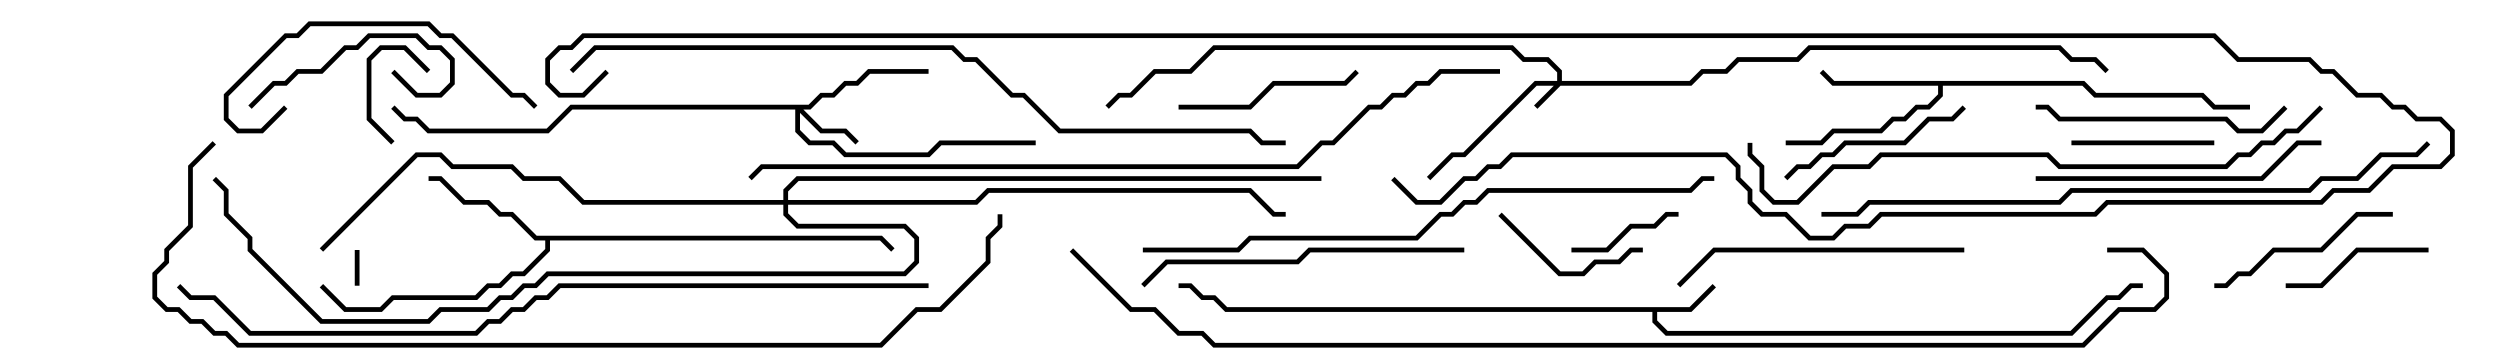 <svg version="1.1" width="105" height="15" xmlns="http://www.w3.org/2000/svg"><path d="M70.959,12.9L71.929,11.929L72.071,12.071L71.041,13.1L69.6,13.1L69.6,13.459L70.041,13.9L86.959,13.9L88.459,12.4L88.959,12.4L89.459,11.9L90,11.9L90,12.1L89.541,12.1L89.041,12.6L88.541,12.6L87.041,14.1L69.959,14.1L69.4,13.541L69.4,13.1L51.459,13.1L50.959,12.6L50.459,12.6L49.959,12.1L49.5,12.1L49.5,11.9L50.041,11.9L50.541,12.4L51.041,12.4L51.541,12.9z" stroke="none"/><path d="M87.541,3.4L88.041,3.9L92.541,3.9L93.041,4.4L94.5,4.4L94.5,4.6L92.959,4.6L92.459,4.1L87.959,4.1L87.459,3.6L81.6,3.6L81.6,4.041L81.041,4.6L80.541,4.6L80.041,5.1L79.541,5.1L79.041,5.6L77.041,5.6L76.541,6.1L75,6.1L75,5.9L76.459,5.9L76.959,5.4L78.959,5.4L79.459,4.9L79.959,4.9L80.459,4.4L80.959,4.4L81.4,3.959L81.4,3.6L76.959,3.6L76.429,3.071L76.571,2.929L77.041,3.4z" stroke="none"/><path d="M37.041,9.9L37.571,10.429L37.429,10.571L36.959,10.1L23.1,10.1L23.1,10.541L22.041,11.6L21.541,11.6L21.041,12.1L20.541,12.1L20.041,12.6L16.541,12.6L16.041,13.1L14.459,13.1L13.429,12.071L13.571,11.929L14.541,12.9L15.959,12.9L16.459,12.4L19.959,12.4L20.459,11.9L20.959,11.9L21.459,11.4L21.959,11.4L22.9,10.459L22.9,10.1L22.459,10.1L21.459,9.1L20.959,9.1L20.459,8.6L19.459,8.6L18.459,7.6L18,7.6L18,7.4L18.541,7.4L19.541,8.4L20.541,8.4L21.041,8.9L21.541,8.9L22.541,9.9z" stroke="none"/><path d="M65.4,3.4L65.4,3.041L64.959,2.6L63.959,2.6L63.459,2.1L51.041,2.1L50.041,3.1L48.541,3.1L47.541,4.1L47.041,4.1L46.571,4.571L46.429,4.429L46.959,3.9L47.459,3.9L48.459,2.9L49.959,2.9L50.959,1.9L63.541,1.9L64.041,2.4L65.041,2.4L65.6,2.959L65.6,3.4L70.959,3.4L71.459,2.9L72.459,2.9L72.959,2.4L75.459,2.4L75.959,1.9L86.541,1.9L87.041,2.4L88.041,2.4L88.571,2.929L88.429,3.071L87.959,2.6L86.959,2.6L86.459,2.1L76.041,2.1L75.541,2.6L73.041,2.6L72.541,3.1L71.541,3.1L71.041,3.6L65.541,3.6L64.571,4.571L64.429,4.429L65.259,3.6L64.541,3.6L61.541,6.6L61.041,6.6L60.071,7.571L59.929,7.429L60.959,6.4L61.459,6.4L64.459,3.4z" stroke="none"/><path d="M33.959,4.4L34.459,3.9L34.959,3.9L35.459,3.4L35.959,3.4L36.459,2.9L39,2.9L39,3.1L36.541,3.1L36.041,3.6L35.541,3.6L35.041,4.1L34.541,4.1L34.041,4.6L33.741,4.6L34.541,5.4L35.541,5.4L36.071,5.929L35.929,6.071L35.459,5.6L34.459,5.6L33.6,4.741L33.6,5.459L34.041,5.9L35.041,5.9L35.541,6.4L38.959,6.4L39.459,5.9L43.5,5.9L43.5,6.1L39.541,6.1L39.041,6.6L35.459,6.6L34.959,6.1L33.959,6.1L33.4,5.541L33.4,4.6L24.041,4.6L23.041,5.6L17.959,5.6L17.459,5.1L16.959,5.1L16.429,4.571L16.571,4.429L17.041,4.9L17.541,4.9L18.041,5.4L22.959,5.4L23.959,4.4z" stroke="none"/><path d="M32.9,8.4L32.9,7.959L33.459,7.4L55.5,7.4L55.5,7.6L33.541,7.6L33.1,8.041L33.1,8.4L40.959,8.4L41.459,7.9L52.541,7.9L53.541,8.9L54,8.9L54,9.1L53.459,9.1L52.459,8.1L41.541,8.1L41.041,8.6L33.1,8.6L33.1,8.959L33.541,9.4L38.041,9.4L38.6,9.959L38.6,11.041L38.041,11.6L23.041,11.6L22.541,12.1L22.041,12.1L21.541,12.6L21.041,12.6L20.541,13.1L18.541,13.1L18.041,13.6L13.459,13.6L10.4,10.541L10.4,10.041L9.4,9.041L9.4,8.041L8.929,7.571L9.071,7.429L9.6,7.959L9.6,8.959L10.6,9.959L10.6,10.459L13.541,13.4L17.959,13.4L18.459,12.9L20.459,12.9L20.959,12.4L21.459,12.4L21.959,11.9L22.459,11.9L22.959,11.4L37.959,11.4L38.4,10.959L38.4,10.041L37.959,9.6L33.459,9.6L32.9,9.041L32.9,8.6L24.459,8.6L23.459,7.6L21.959,7.6L21.459,7.1L18.959,7.1L18.459,6.6L17.541,6.6L13.571,10.571L13.429,10.429L17.459,6.4L18.541,6.4L19.041,6.9L21.541,6.9L22.041,7.4L23.541,7.4L24.541,8.4z" stroke="none"/><path d="M14.9,10.5L15.1,10.5L15.1,12L14.9,12z" stroke="none"/><path d="M16.571,5.929L16.429,6.071L15.4,5.041L15.4,2.459L15.959,1.9L17.041,1.9L18.071,2.929L17.929,3.071L16.959,2.1L16.041,2.1L15.6,2.541L15.6,4.959z" stroke="none"/><path d="M70.5,8.9L70.5,9.1L70.041,9.1L69.541,9.6L68.541,9.6L67.541,10.6L66,10.6L66,10.4L67.459,10.4L68.459,9.4L69.459,9.4L69.959,8.9z" stroke="none"/><path d="M87,6.1L87,5.9L93,5.9L93,6.1z" stroke="none"/><path d="M16.429,3.071L16.571,2.929L17.541,3.9L18.459,3.9L18.9,3.459L18.9,2.541L18.459,2.1L17.959,2.1L17.459,1.6L15.541,1.6L15.041,2.1L14.541,2.1L13.541,3.1L12.541,3.1L12.041,3.6L11.541,3.6L10.571,4.571L10.429,4.429L11.459,3.4L11.959,3.4L12.459,2.9L13.459,2.9L14.459,1.9L14.959,1.9L15.459,1.4L17.541,1.4L18.041,1.9L18.541,1.9L19.1,2.459L19.1,3.541L18.541,4.1L17.459,4.1z" stroke="none"/><path d="M96,12.1L96,11.9L97.459,11.9L98.959,10.4L102,10.4L102,10.6L99.041,10.6L97.541,12.1z" stroke="none"/><path d="M69,10.4L69,10.6L68.541,10.6L68.041,11.1L67.041,11.1L66.541,11.6L65.459,11.6L62.929,9.071L63.071,8.929L65.541,11.4L66.459,11.4L66.959,10.9L67.959,10.9L68.459,10.4z" stroke="none"/><path d="M49.5,4.6L49.5,4.4L52.459,4.4L53.459,3.4L56.459,3.4L56.929,2.929L57.071,3.071L56.541,3.6L53.541,3.6L52.541,4.6z" stroke="none"/><path d="M100.5,8.9L100.5,9.1L99.041,9.1L97.541,10.6L95.541,10.6L94.541,11.6L94.041,11.6L93.541,12.1L93,12.1L93,11.9L93.459,11.9L93.959,11.4L94.459,11.4L95.459,10.4L97.459,10.4L98.959,8.9z" stroke="none"/><path d="M75.071,7.571L74.929,7.429L75.459,6.9L75.959,6.9L76.459,6.4L76.959,6.4L77.459,5.9L79.959,5.9L80.959,4.9L81.959,4.9L82.429,4.429L82.571,4.571L82.041,5.1L81.041,5.1L80.041,6.1L77.541,6.1L77.041,6.6L76.541,6.6L76.041,7.1L75.541,7.1z" stroke="none"/><path d="M11.929,4.429L12.071,4.571L11.041,5.6L9.959,5.6L9.4,5.041L9.4,3.959L11.959,1.4L12.459,1.4L12.959,0.9L18.041,0.9L18.541,1.4L19.041,1.4L21.541,3.9L22.041,3.9L22.571,4.429L22.429,4.571L21.959,4.1L21.459,4.1L18.959,1.6L18.459,1.6L17.959,1.1L13.041,1.1L12.541,1.6L12.041,1.6L9.6,4.041L9.6,4.959L10.041,5.4L10.959,5.4z" stroke="none"/><path d="M95.929,4.429L96.071,4.571L95.041,5.6L93.959,5.6L93.459,5.1L86.459,5.1L85.959,4.6L85.5,4.6L85.5,4.4L86.041,4.4L86.541,4.9L93.541,4.9L94.041,5.4L94.959,5.4z" stroke="none"/><path d="M85.5,7.6L85.5,7.4L94.959,7.4L96.459,5.9L97.5,5.9L97.5,6.1L96.541,6.1L95.041,7.6z" stroke="none"/><path d="M82.5,10.4L82.5,10.6L72.041,10.6L70.571,12.071L70.429,11.929L71.959,10.4z" stroke="none"/><path d="M48.071,12.071L47.929,11.929L48.959,10.9L54.459,10.9L54.959,10.4L61.5,10.4L61.5,10.6L55.041,10.6L54.541,11.1L49.041,11.1z" stroke="none"/><path d="M97.429,4.429L97.571,4.571L96.541,5.6L96.041,5.6L95.541,6.1L95.041,6.1L94.541,6.6L94.041,6.6L93.541,7.1L86.459,7.1L85.959,6.6L79.041,6.6L78.541,7.1L77.041,7.1L75.541,8.6L74.459,8.6L73.9,8.041L73.9,7.041L73.4,6.541L73.4,6L73.6,6L73.6,6.459L74.1,6.959L74.1,7.959L74.541,8.4L75.459,8.4L76.959,6.9L78.459,6.9L78.959,6.4L86.041,6.4L86.541,6.9L93.459,6.9L93.959,6.4L94.459,6.4L94.959,5.9L95.459,5.9L95.959,5.4L96.459,5.4z" stroke="none"/><path d="M48,10.6L48,10.4L51.959,10.4L52.459,9.9L59.459,9.9L60.459,8.9L60.959,8.9L61.459,8.4L61.959,8.4L62.459,7.9L70.959,7.9L71.459,7.4L72,7.4L72,7.6L71.541,7.6L71.041,8.1L62.541,8.1L62.041,8.6L61.541,8.6L61.041,9.1L60.541,9.1L59.541,10.1L52.541,10.1L52.041,10.6z" stroke="none"/><path d="M101.929,5.929L102.071,6.071L101.541,6.6L100.041,6.6L99.041,7.6L97.541,7.6L97.041,8.1L87.041,8.1L86.541,8.6L78.541,8.6L78.041,9.1L76.5,9.1L76.5,8.9L77.959,8.9L78.459,8.4L86.459,8.4L86.959,7.9L96.959,7.9L97.459,7.4L98.959,7.4L99.959,6.4L101.459,6.4z" stroke="none"/><path d="M24.071,3.071L23.929,2.929L24.959,1.9L40.041,1.9L40.541,2.4L41.041,2.4L42.541,3.9L43.041,3.9L44.541,5.4L52.541,5.4L53.041,5.9L54,5.9L54,6.1L52.959,6.1L52.459,5.6L44.459,5.6L42.959,4.1L42.459,4.1L40.959,2.6L40.459,2.6L39.959,2.1L25.041,2.1z" stroke="none"/><path d="M39,11.9L39,12.1L23.541,12.1L23.041,12.6L22.541,12.6L22.041,13.1L21.541,13.1L21.041,13.6L20.541,13.6L20.041,14.1L10.459,14.1L8.959,12.6L7.959,12.6L7.429,12.071L7.571,11.929L8.041,12.4L9.041,12.4L10.541,13.9L19.959,13.9L20.459,13.4L20.959,13.4L21.459,12.9L21.959,12.9L22.459,12.4L22.959,12.4L23.459,11.9z" stroke="none"/><path d="M63,2.9L63,3.1L60.541,3.1L60.041,3.6L59.541,3.6L59.041,4.1L58.541,4.1L58.041,4.6L57.541,4.6L56.041,6.1L55.541,6.1L54.541,7.1L32.041,7.1L31.571,7.571L31.429,7.429L31.959,6.9L54.459,6.9L55.459,5.9L55.959,5.9L57.459,4.4L57.959,4.4L58.459,3.9L58.959,3.9L59.459,3.4L59.959,3.4L60.459,2.9z" stroke="none"/><path d="M8.929,5.929L9.071,6.071L8.1,7.041L8.1,9.541L7.1,10.541L7.1,11.041L6.6,11.541L6.6,12.459L7.041,12.9L7.541,12.9L8.041,13.4L8.541,13.4L9.041,13.9L9.541,13.9L10.041,14.4L36.959,14.4L38.459,12.9L39.459,12.9L41.4,10.959L41.4,9.959L41.9,9.459L41.9,9L42.1,9L42.1,9.541L41.6,10.041L41.6,11.041L39.541,13.1L38.541,13.1L37.041,14.6L9.959,14.6L9.459,14.1L8.959,14.1L8.459,13.6L7.959,13.6L7.459,13.1L6.959,13.1L6.4,12.541L6.4,11.459L6.9,10.959L6.9,10.459L7.9,9.459L7.9,6.959z" stroke="none"/><path d="M25.429,2.929L25.571,3.071L24.541,4.1L23.459,4.1L22.9,3.541L22.9,2.459L23.459,1.9L23.959,1.9L24.459,1.4L93.041,1.4L94.041,2.4L97.041,2.4L97.541,2.9L98.041,2.9L99.041,3.9L100.041,3.9L100.541,4.4L101.041,4.4L101.541,4.9L102.541,4.9L103.1,5.459L103.1,6.541L102.541,7.1L100.541,7.1L99.541,8.1L98.041,8.1L97.541,8.6L88.541,8.6L88.041,9.1L79.041,9.1L78.541,9.6L77.541,9.6L77.041,10.1L75.959,10.1L74.959,9.1L73.959,9.1L73.4,8.541L73.4,8.041L72.9,7.541L72.9,7.041L72.459,6.6L63.541,6.6L63.041,7.1L62.541,7.1L62.041,7.6L61.541,7.6L60.541,8.6L59.459,8.6L58.429,7.571L58.571,7.429L59.541,8.4L60.459,8.4L61.459,7.4L61.959,7.4L62.459,6.9L62.959,6.9L63.459,6.4L72.541,6.4L73.1,6.959L73.1,7.459L73.6,7.959L73.6,8.459L74.041,8.9L75.041,8.9L76.041,9.9L76.959,9.9L77.459,9.4L78.459,9.4L78.959,8.9L87.959,8.9L88.459,8.4L97.459,8.4L97.959,7.9L99.459,7.9L100.459,6.9L102.459,6.9L102.9,6.459L102.9,5.541L102.459,5.1L101.459,5.1L100.959,4.6L100.459,4.6L99.959,4.1L98.959,4.1L97.959,3.1L97.459,3.1L96.959,2.6L93.959,2.6L92.959,1.6L24.541,1.6L24.041,2.1L23.541,2.1L23.1,2.541L23.1,3.459L23.541,3.9L24.459,3.9z" stroke="none"/><path d="M88.5,10.6L88.5,10.4L90.041,10.4L91.1,11.459L91.1,12.541L90.541,13.1L89.041,13.1L87.541,14.6L50.959,14.6L50.459,14.1L49.459,14.1L48.459,13.1L47.459,13.1L44.929,10.571L45.071,10.429L47.541,12.9L48.541,12.9L49.541,13.9L50.541,13.9L51.041,14.4L87.459,14.4L88.959,12.9L90.459,12.9L90.9,12.459L90.9,11.541L89.959,10.6z" stroke="none"/></svg>